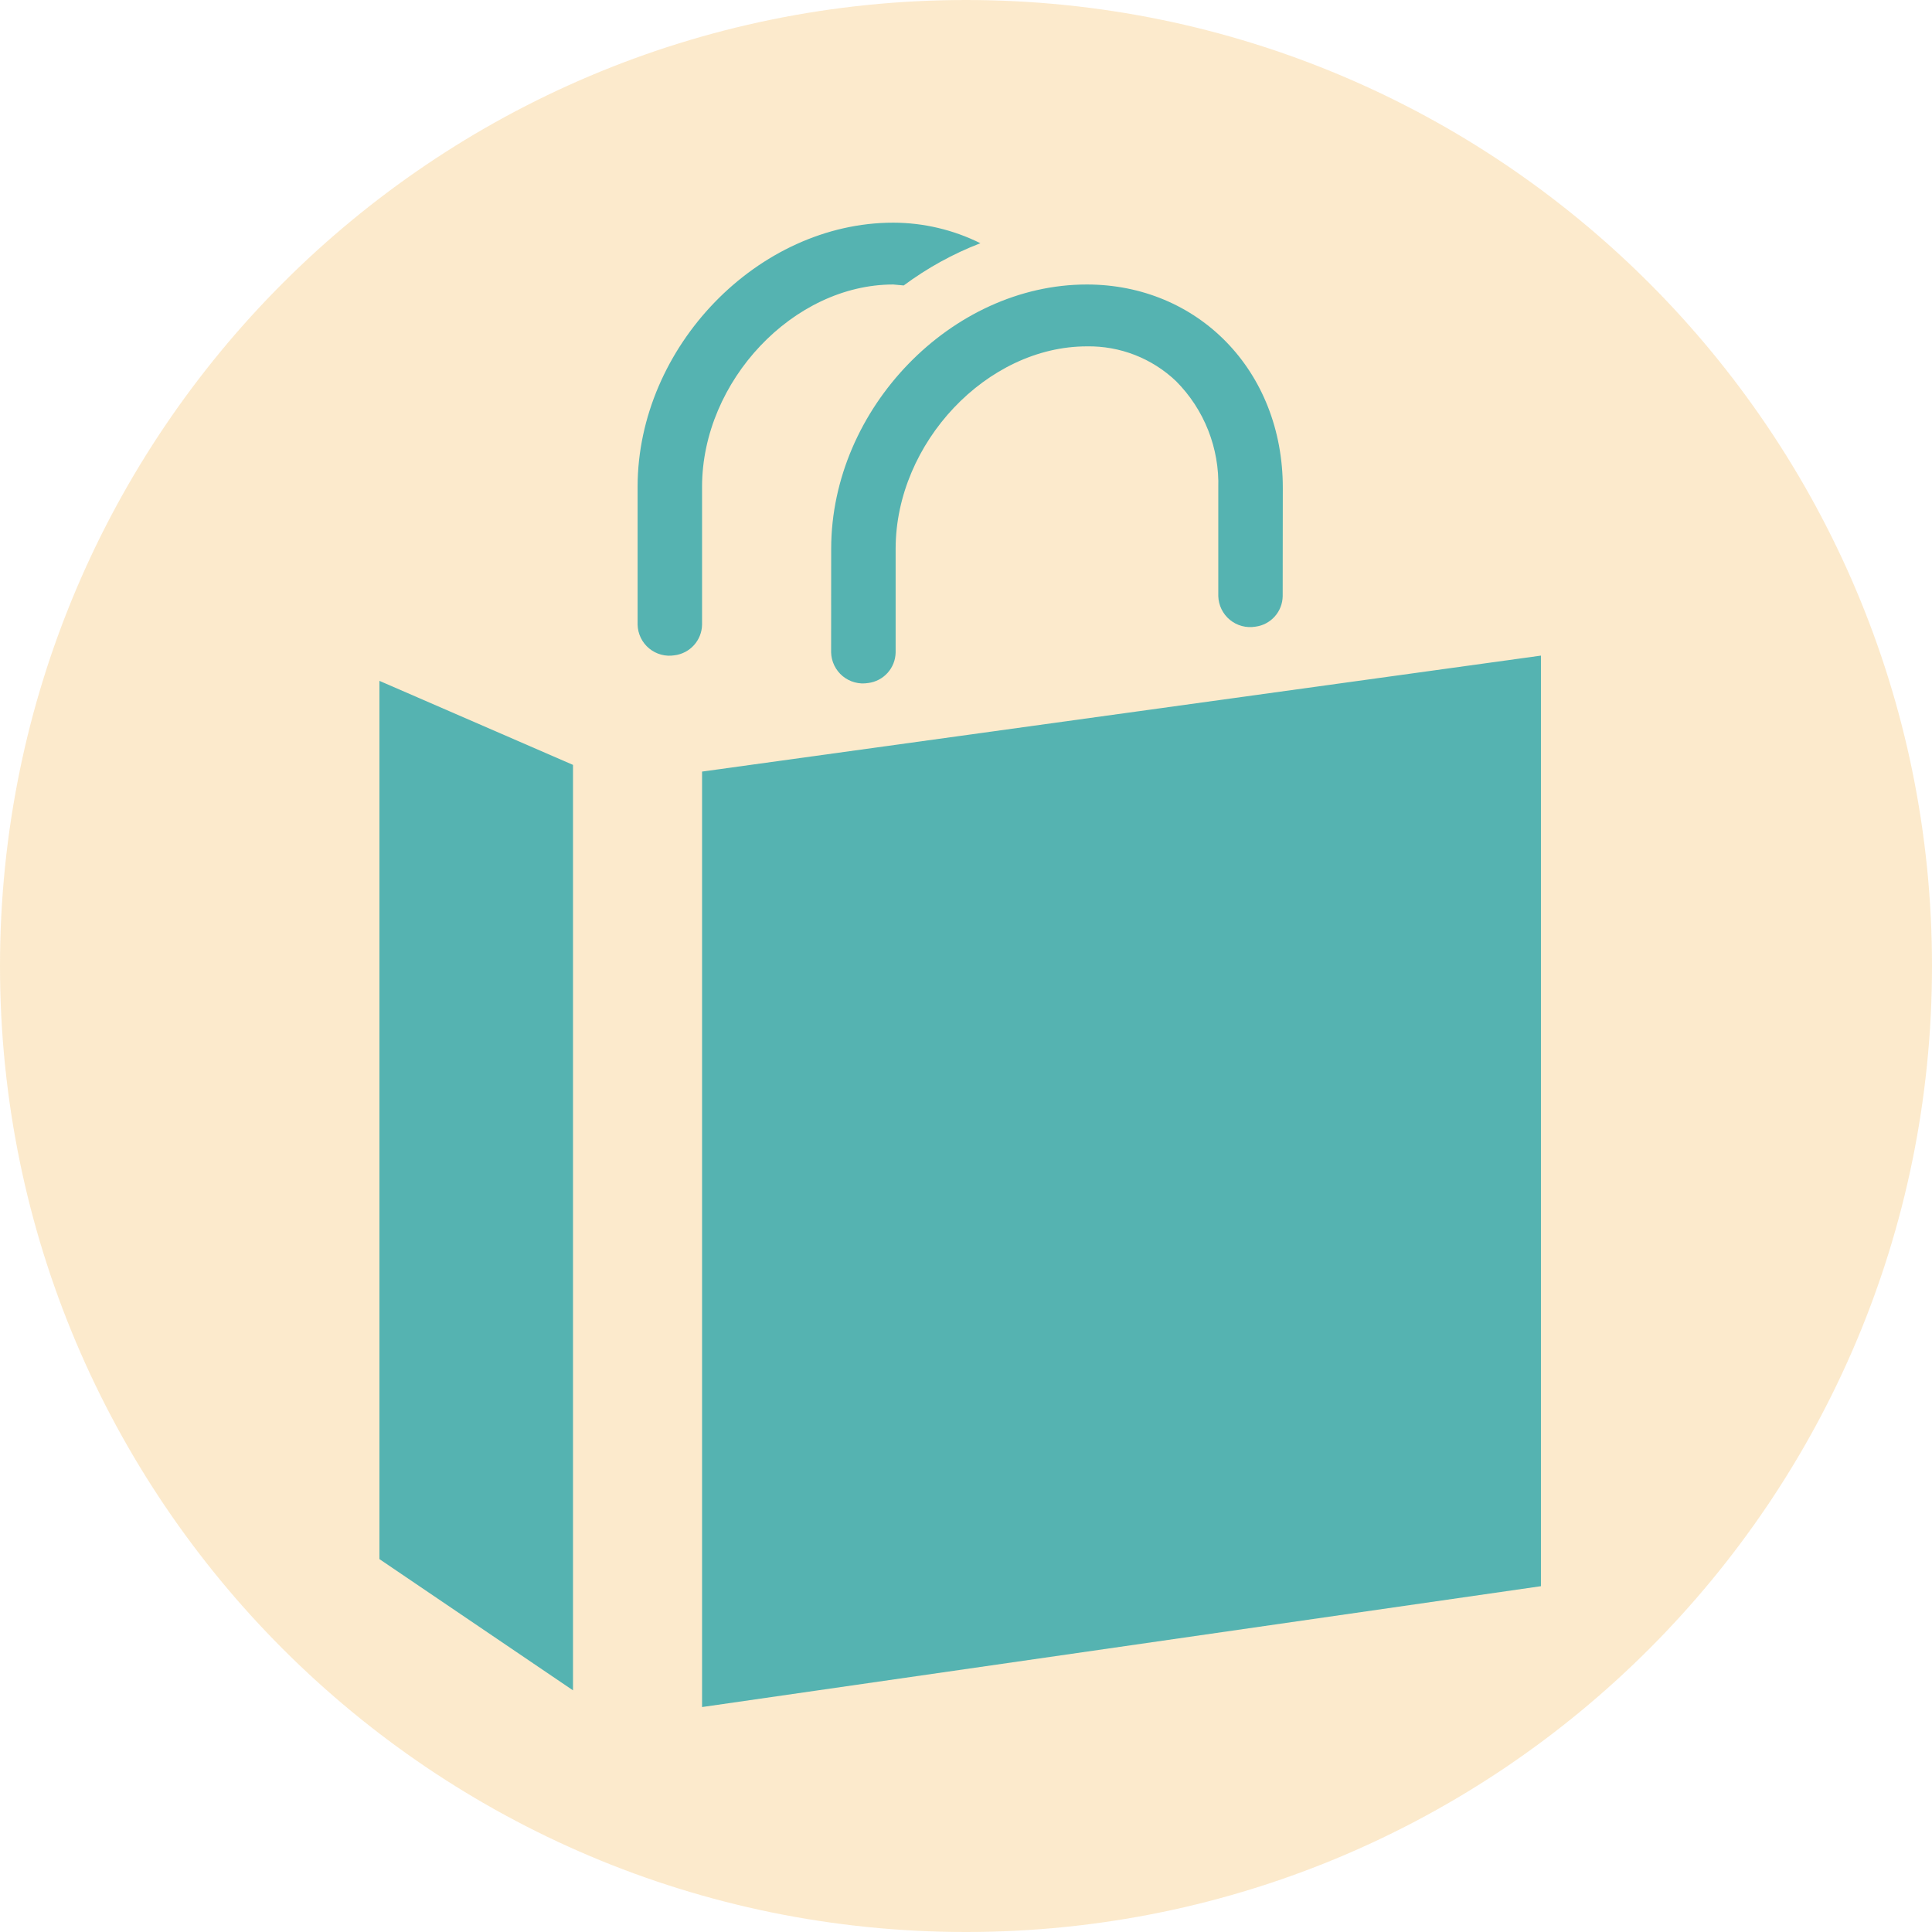 <svg width="200" height="200" viewBox="0 0 200 200" fill="none" xmlns="http://www.w3.org/2000/svg">
<path d="M0 100C0 155.228 44.772 200 100 200C155.228 200 200 155.228 200 100C200 44.772 155.228 0 100 0C44.772 0 0 44.772 0 100Z" fill="#F6C065" fill-opacity="0.33"/>
<path d="M59.317 174.984L39.277 161.397V70.481L59.317 79.181V174.984ZM72.677 79.874V176.713L159.518 164.202V67.869L72.677 79.874ZM112.511 29.451C98.503 29.451 86.071 42.288 86.044 56.764L86.037 67.539C86.05 68.01 86.164 68.474 86.371 68.897C86.578 69.321 86.873 69.696 87.237 69.996C87.601 70.296 88.025 70.514 88.48 70.636C88.936 70.759 89.412 70.782 89.877 70.705C90.652 70.607 91.365 70.233 91.886 69.652C92.407 69.071 92.702 68.322 92.716 67.542V56.78C92.736 45.832 102.175 35.856 112.509 35.856C115.946 35.796 119.268 37.094 121.754 39.467C123.195 40.917 124.324 42.645 125.074 44.546C125.824 46.447 126.179 48.481 126.116 50.524V61.71C126.13 62.181 126.244 62.644 126.451 63.068C126.658 63.491 126.953 63.865 127.317 64.165C127.681 64.465 128.105 64.683 128.561 64.805C129.016 64.927 129.492 64.95 129.957 64.873C130.728 64.775 131.438 64.403 131.957 63.824C132.476 63.246 132.77 62.5 132.783 61.723L132.796 50.523C132.812 38.334 123.977 29.451 112.511 29.451ZM69.825 67.837C70.602 67.74 71.319 67.366 71.842 66.784C72.366 66.202 72.663 65.451 72.677 64.668V50.377C72.691 39.429 82.137 29.451 92.471 29.451L93.553 29.551C95.989 27.742 98.659 26.271 101.489 25.178C98.687 23.785 95.601 23.057 92.471 23.051C78.471 23.051 66.031 35.888 66.004 50.364V64.674C66.017 65.144 66.13 65.605 66.335 66.028C66.541 66.45 66.834 66.824 67.196 67.123C67.558 67.423 67.98 67.641 68.434 67.765C68.887 67.888 69.362 67.912 69.825 67.837V67.837Z" fill="#55B3B1"/>
</svg>
